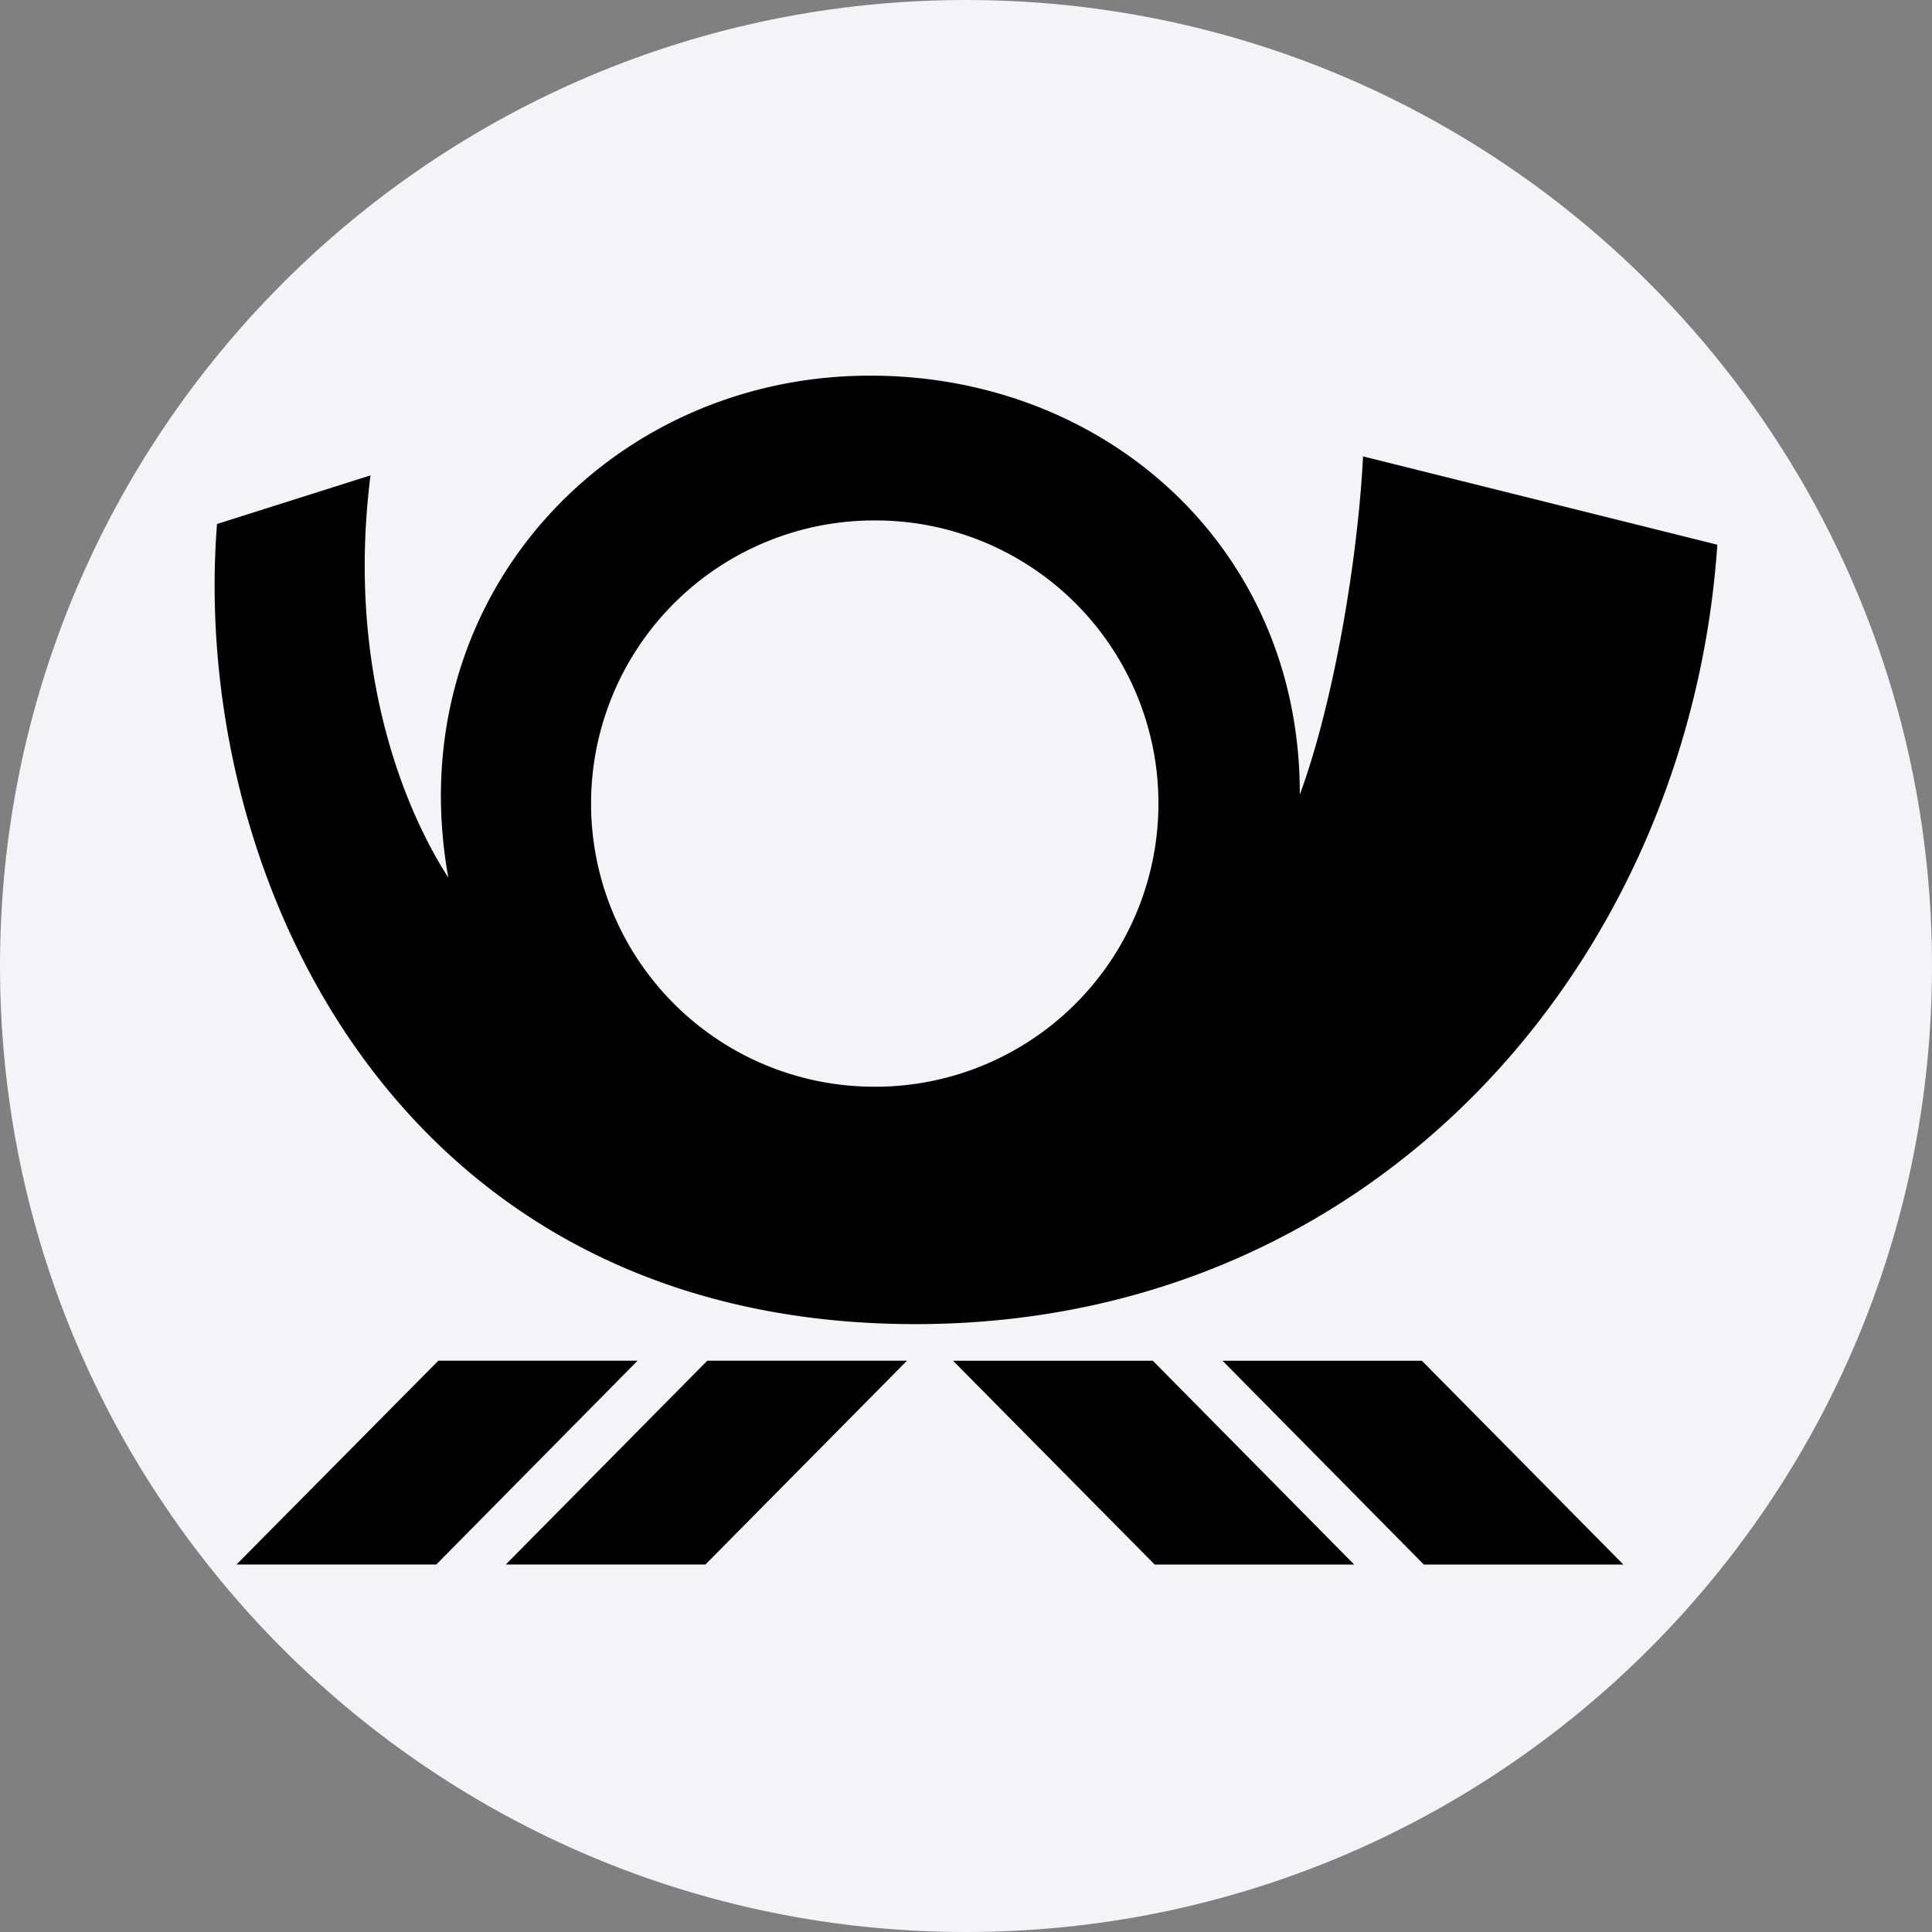 <svg height="36" viewBox="0 0 36 36" width="36" xmlns="http://www.w3.org/2000/svg"><rect x="0" y="0" width="36" height="36" fill="#808080" stroke="none"/><g fill="none" fill-rule="evenodd"><path d="M18 0c2.837 0 5.52.656 7.907 1.825C31.884 4.753 36 10.895 36 18c0 9.942-8.058 18-18 18-9.94 0-18-8.057-18-18C0 8.06 8.06 0 18 0z" fill="#f2f4f7" fill-rule="nonzero"/><path d="m8.167 25.356-3.76 3.796H8.13l3.75-3.797H8.168zm14.614 0 3.75 3.797h3.718l-3.754-3.797zm-5.022 0 3.757 3.797h3.717l-3.751-3.797zm3.826-10.293a5.278 5.278 0 0 1-5.368 5.186 5.276 5.276 0 0 1 0-10.551h.18a5.273 5.273 0 0 1 5.188 5.365zM32 10.15l-6.602-1.646c-.092 1.867-.533 4.548-1.178 6.303.012-4.6-3.62-7.814-8.012-7.807-4.887-.001-8.785 4.187-7.854 9.353-.784-1.208-1.913-3.846-1.45-7.495l-2.86.906c-.507 6.432 3.264 14.904 13.007 14.909 8.61.004 14.423-6.782 14.949-14.523zM9.425 29.152h3.72l3.755-3.797h-3.721z" fill="#000"/></g></svg>